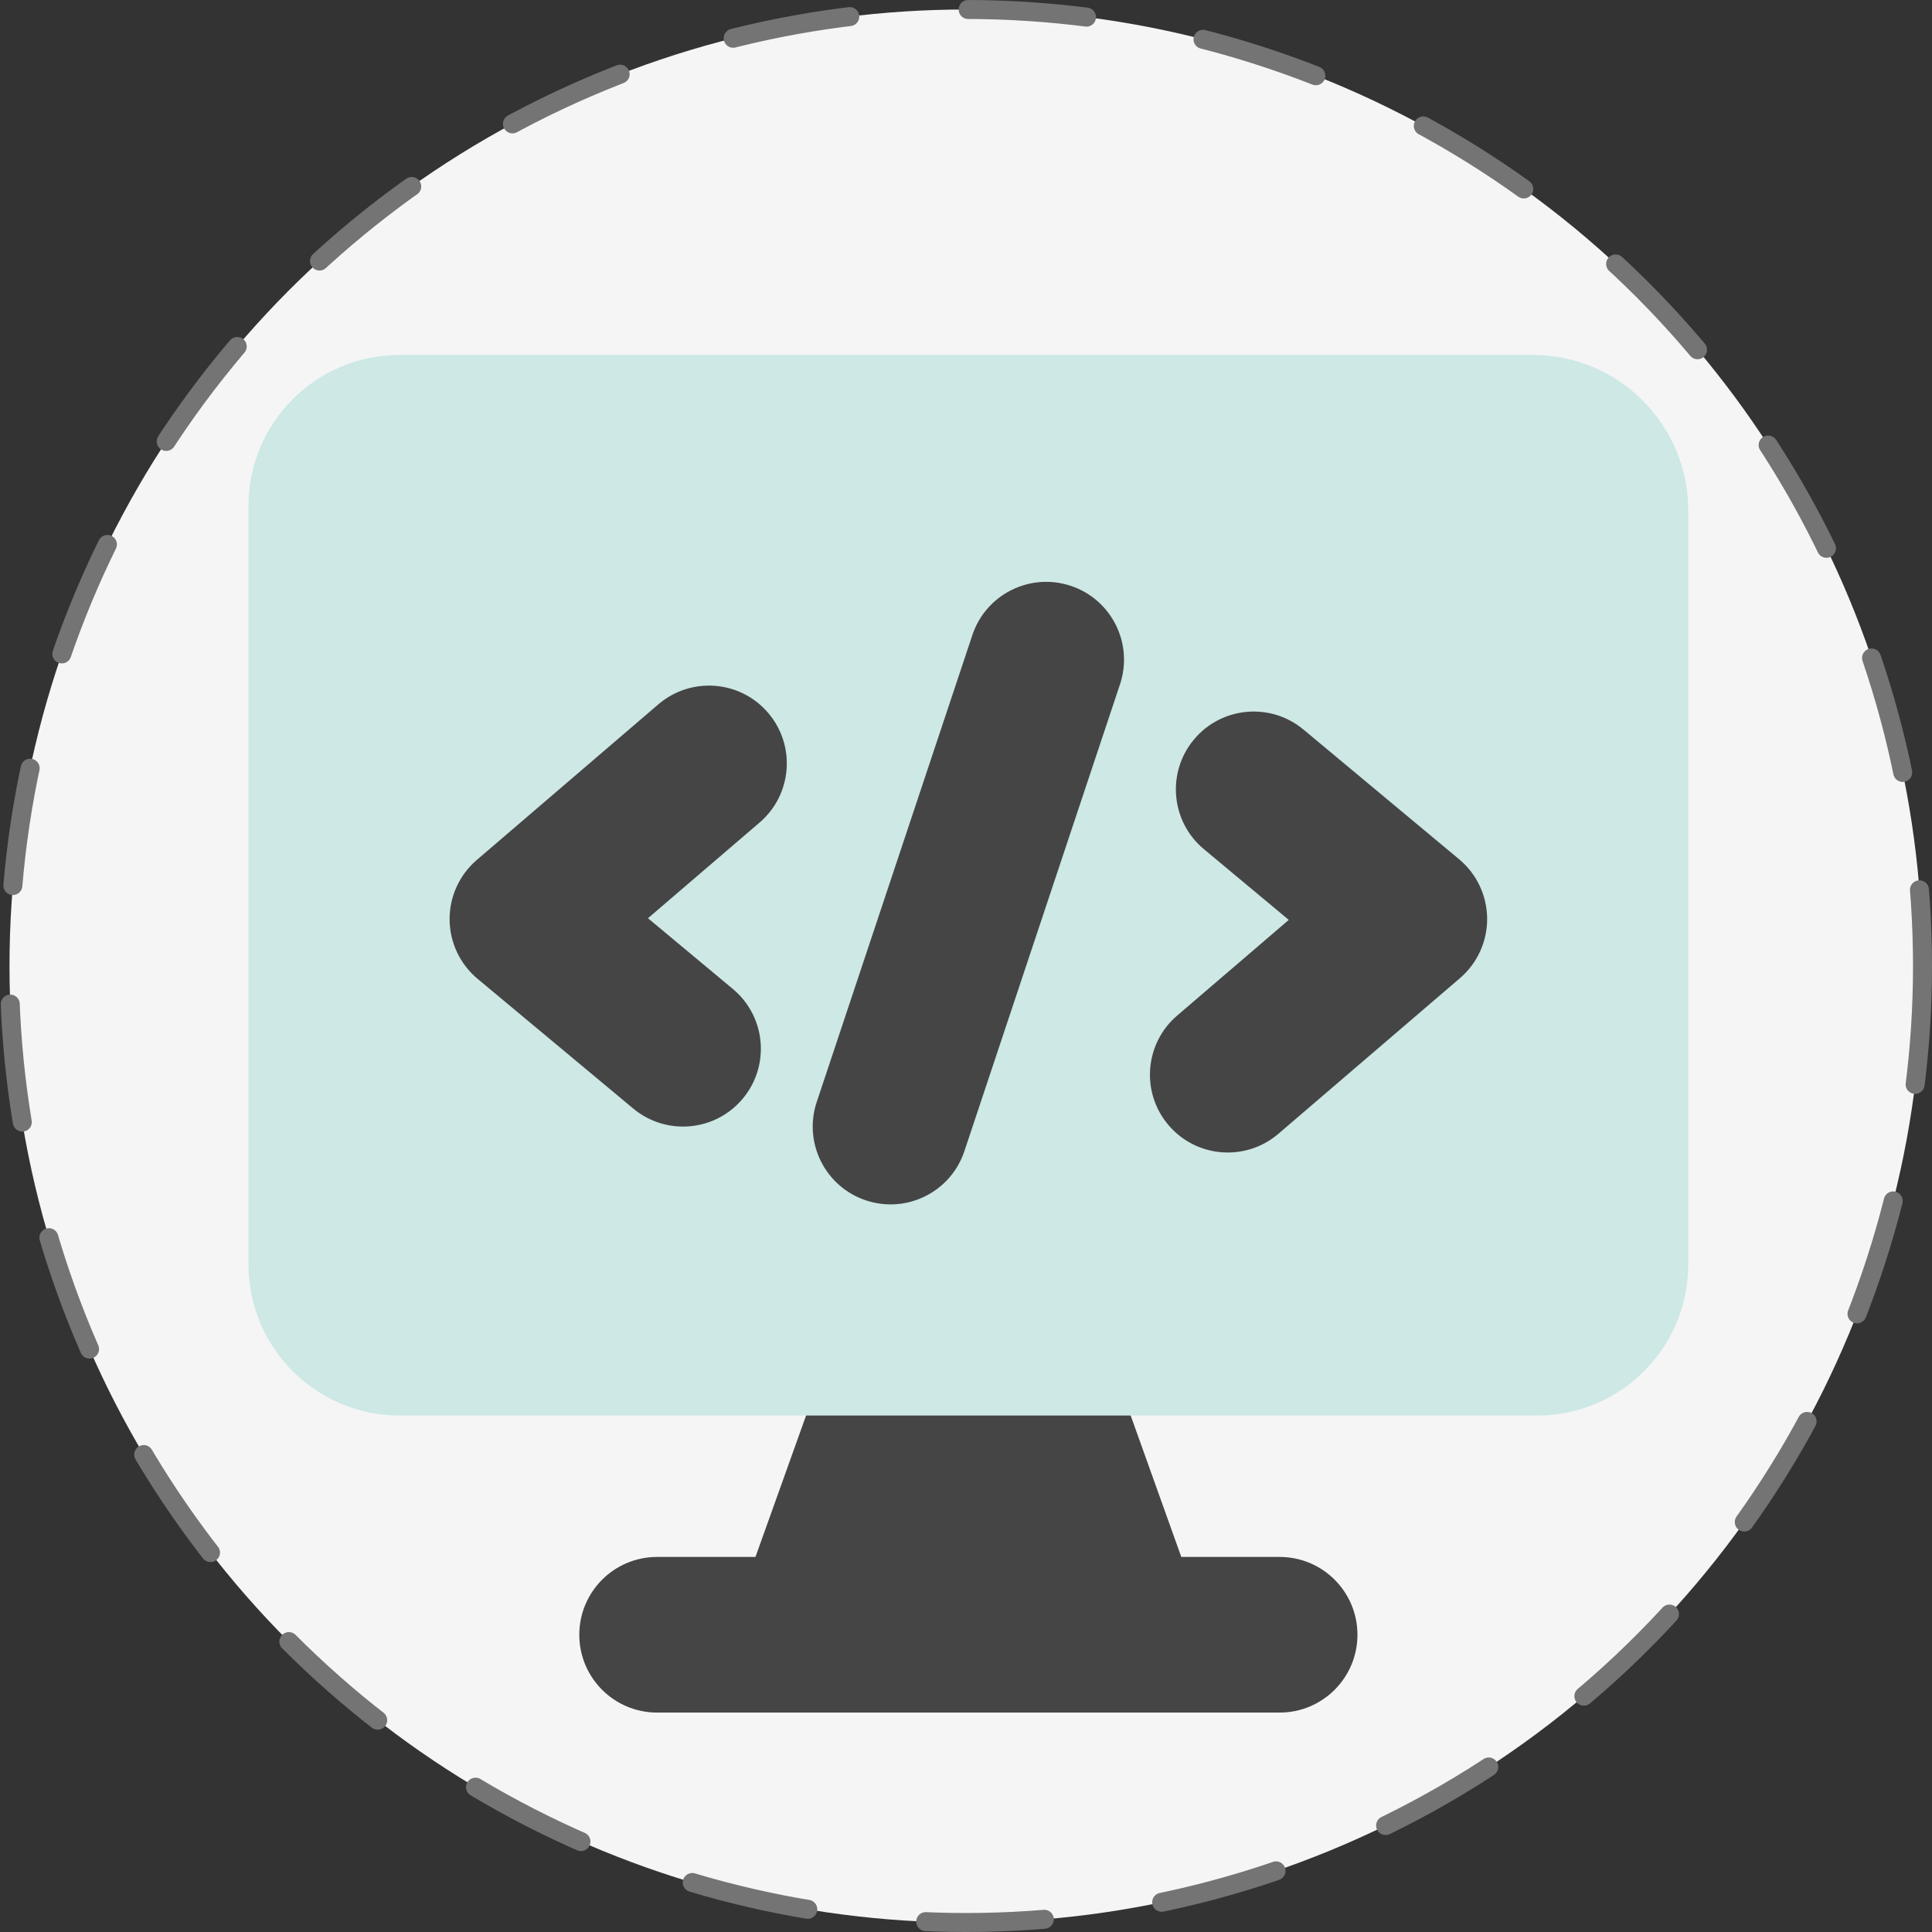 <svg width="407" height="407" viewBox="0 0 407 407" fill="none" xmlns="http://www.w3.org/2000/svg">
<rect x="0" y="0" width="407" height="407" fill="#333333" stroke="none"/>
<circle cx="203.5" cy="203.5" r="201.5" fill="#F5F5F5" stroke="#747474" stroke-width="4" stroke-linecap="round" stroke-dasharray="25 25"/>
<path fill-rule="evenodd" clip-rule="evenodd" d="M184.445 278.811C179.829 278.811 175.711 281.711 174.156 286.056L159.148 327.989H138.429C129.375 327.989 122.036 335.329 122.036 344.382C122.036 353.435 129.375 360.775 138.429 360.775H269.571C278.625 360.775 285.964 353.435 285.964 344.382C285.964 335.329 278.625 327.989 269.571 327.989H248.855L233.848 286.056C232.292 281.711 228.174 278.811 223.558 278.811H184.445Z" fill="#454546"/>
<path fill-rule="evenodd" clip-rule="evenodd" d="M84.189 74.769C66.603 74.769 52.347 89.025 52.347 106.611V266.359C52.347 283.945 66.603 298.2 84.189 298.2H323.81C341.396 298.2 355.651 283.945 355.651 266.359V107.555C355.651 89.448 340.972 74.769 322.866 74.769H84.189Z" fill="#CDE8E5"/>
<path fill-rule="evenodd" clip-rule="evenodd" d="M235.944 144.152C238.807 135.564 234.166 126.28 225.577 123.417C216.988 120.554 207.704 125.196 204.841 133.785L172.056 232.142C169.192 240.731 173.834 250.014 182.423 252.877C191.012 255.74 200.296 251.098 203.159 242.509L235.944 144.152ZM161.803 150.157C167.696 157.031 166.899 167.38 160.025 173.272L136.502 193.435L154.387 208.34C161.343 214.135 162.282 224.472 156.486 231.427C150.69 238.382 140.354 239.322 133.398 233.526L100.613 206.205C96.906 203.116 94.748 198.55 94.715 193.725C94.681 188.9 96.775 184.305 100.439 181.165L138.689 148.379C145.563 142.487 155.912 143.284 161.803 150.157ZM251.514 155.796C257.31 148.84 267.646 147.901 274.601 153.697L307.386 181.018C311.093 184.107 313.251 188.672 313.286 193.498C313.318 198.323 311.225 202.917 307.561 206.058L269.311 238.844C262.437 244.735 252.088 243.939 246.197 237.066C240.305 230.191 241.101 219.843 247.975 213.951L271.497 193.788L253.613 178.883C246.658 173.087 245.718 162.751 251.514 155.796Z" fill="#454546"/>
</svg>